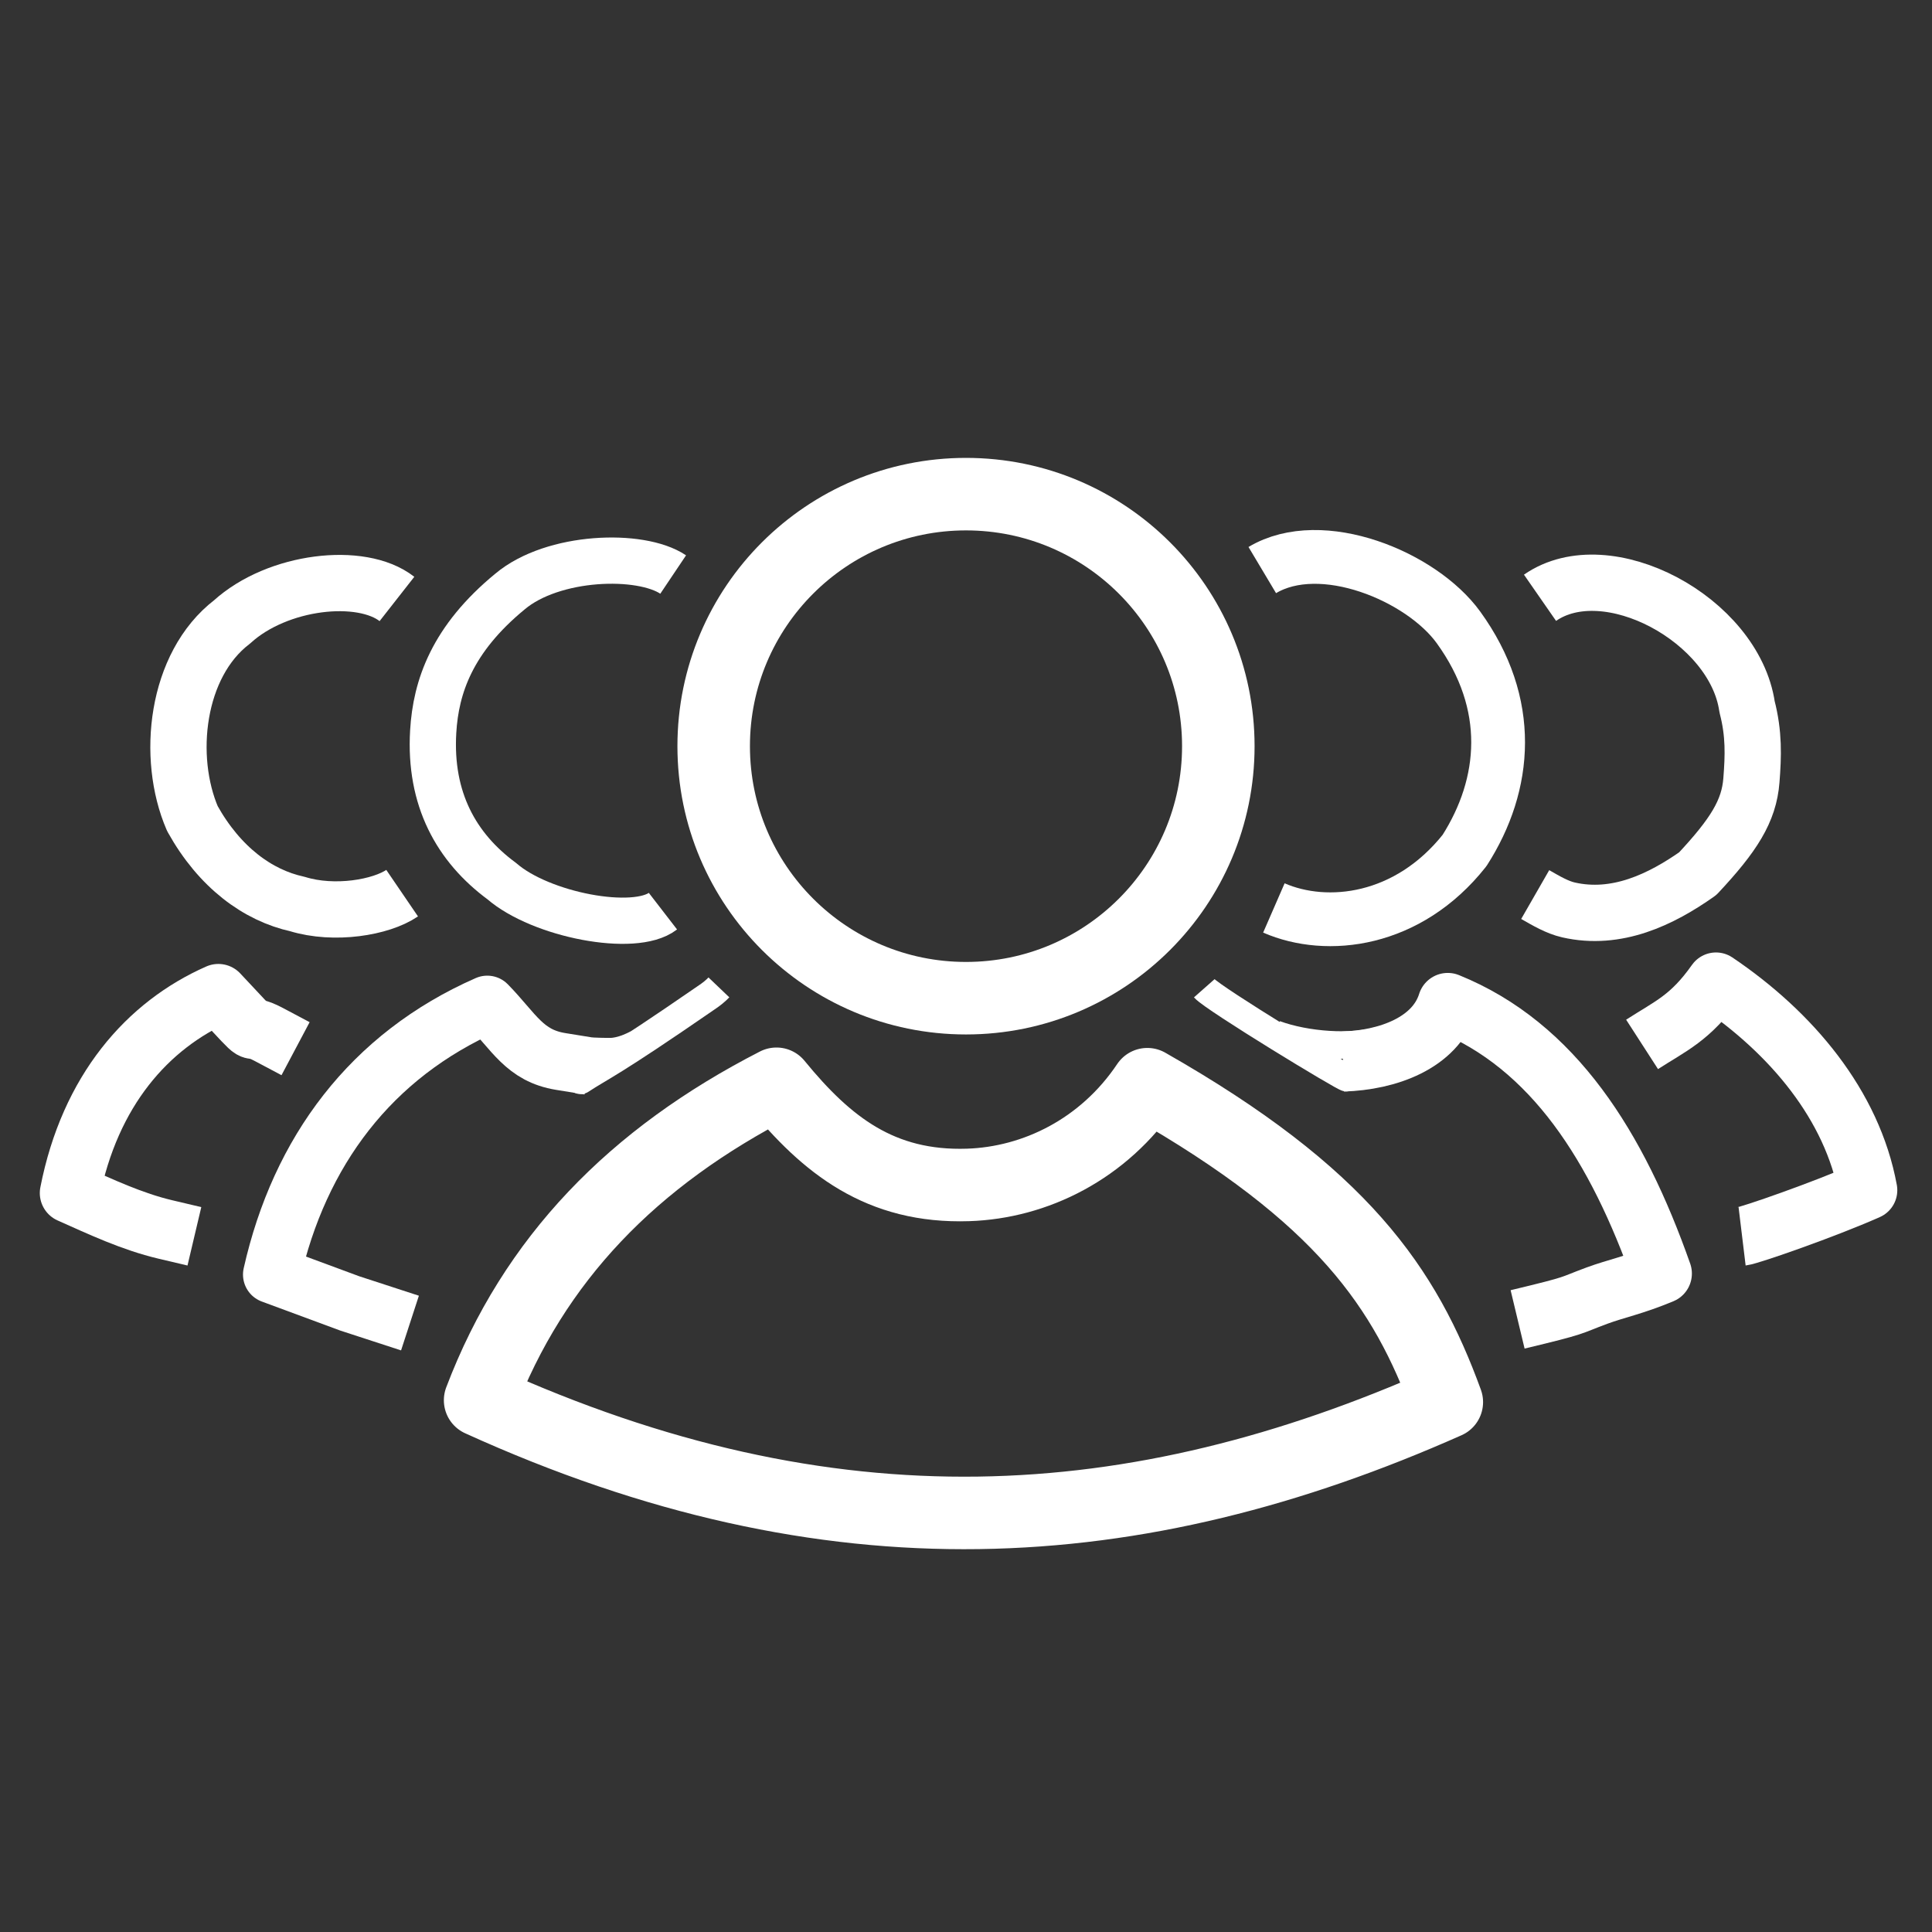 <?xml version="1.0" encoding="UTF-8" standalone="no"?>
<svg
   width="300"
   height="300"
   viewBox="0 0 300 300"
   version="1.1"
   xml:space="preserve"
   style="clip-rule:evenodd;fill-rule:evenodd;stroke-linejoin:round;stroke-miterlimit:2.616"
   id="svg11"
   xmlns="http://www.w3.org/2000/svg"
   xmlns:svg="http://www.w3.org/2000/svg"><rect x="0" y="0" width="300" height="300" fill="#333333" stroke="none"/><defs
   id="defs11" />
    <path
   d="m 186.997,153.459 c 1.449,1.641 21.865,14.046 22.152,13.9 2.04,-1.039 5.368,-5.892 5.368,-5.892 -4.619,1.419 -11.775,0.844 -16.506,-0.895"
   style="fill:none;stroke:#ffffff;stroke-width:4.27px"
   id="path1" />
    <path
   d="m 104.531,89.212 c -5.071,-3.402 -18.673,-2.969 -25.336,2.638 -8.993,7.394 -11.518,14.787 -11.928,21.755 -0.617,10.489 3.602,18.023 10.662,23.227 6.044,5.25 20.597,8.057 25.01,4.651"
   style="fill:none;stroke:#ffffff;stroke-width:7.18px;stroke-miterlimit:1.5"
   id="path2" />
    <path
   d="m 61.638,93.006 c -5.532,-4.334 -18.562,-2.851 -25.601,3.561 -8.732,6.686 -10.252,21.058 -6.158,30.549 4.224,7.589 10.16,11.916 16.307,13.262 5.746,1.768 12.986,0.541 16.257,-1.69"
   style="fill:none;stroke:#ffffff;stroke-width:8.74px;stroke-miterlimit:1.5"
   id="path3" />
    <path
   d="m 41.779,160.654 c -4.373,-2.32 -0.22,1.849 -7.873,-6.313 -10.973,4.84 -19.942,14.974 -23.066,30.913 4.867,2.172 9.709,4.444 14.809,5.649"
   style="fill:none;stroke:#ffffff;stroke-width:9.32px;stroke-linecap:square;stroke-linejoin:miter;stroke-miterlimit:1.5"
   id="path4" />
    <g
   id="Layer1"
   transform="translate(-104.737,-73.843)">
        <ellipse
   cx="254.737"
   cy="189.708"
   rx="39.18"
   ry="39.135"
   style="fill:#ffffff;fill-opacity:0;stroke:#ffffff;stroke-width:11.26px;stroke-linecap:round;stroke-miterlimit:1.5"
   id="ellipse4" />
        <path
   d="m 225.308,242.131 c 7.807,9.547 16.125,16.152 29.757,15.706 10.376,-0.34 21.043,-5.515 27.829,-15.64 30.347,17.281 40.04,31.643 46.503,49.364 -48.269,21.448 -95.591,24.505 -150.108,-0.289 8.337,-21.95 23.808,-37.752 46.019,-49.141 z"
   style="fill:none;stroke:#ffffff;stroke-width:11.26px;stroke-linecap:square;stroke-linejoin:miter;stroke-miterlimit:1.5"
   id="path5" />
        <path
   d="m 164.153,277.902 -5.096,-1.661 -12.123,-4.486 c 4.297,-19.09 15.384,-34.001 33.465,-41.947 4.184,4.28 5.787,7.952 11.41,8.861"
   style="fill:none;stroke:#ffffff;stroke-width:8.93px;stroke-linecap:square;stroke-linejoin:miter"
   id="path6" />
    </g>
    <path
   d="m 208.542,164.834 c 6.917,-0.207 14.311,-2.863 16.265,-9.099 16.418,6.653 26.295,22.294 33.248,42.021 -4.474,1.86 -7.103,2.329 -10.065,3.421 -4.468,1.649 -2.717,1.393 -12.338,3.697"
   style="fill:none;stroke:#ffffff;stroke-width:9.32px;stroke-linejoin:miter;stroke-miterlimit:1.5"
   id="path7" />
    <path
   d="m 254.981,162.173 c 4.471,-2.886 7.504,-4.075 11.476,-9.71 11.73,7.913 21.164,19.137 23.59,32.353 -6.747,2.996 -18.288,7.006 -19.534,7.157"
   style="fill:none;stroke:#ffffff;stroke-width:9.13px;stroke-linejoin:miter;stroke-miterlimit:1.5"
   id="path8" />
    <path
   d="m 196.005,88.52 c 9.185,-5.482 24.717,0.955 30.464,8.896 8.577,11.852 7.529,24.342 0.944,34.647 -8.768,11.072 -21.329,12.527 -29.605,8.923"
   style="fill:none;stroke:#ffffff;stroke-width:8.35px;stroke-miterlimit:1.5"
   id="path9" />
    <path
   d="m 239.132,92.823 c 10.394,-7.217 30.183,3.384 32.156,16.941 1.091,4.2 0.965,7.608 0.671,11.404 -0.369,4.781 -2.754,8.527 -8.333,14.492 -5.696,4.02 -12.594,7.352 -20.097,5.627 -1.717,-0.395 -3.42,-1.391 -5.142,-2.38"
   style="fill:none;stroke:#ffffff;stroke-width:8.74px;stroke-miterlimit:1.5"
   id="path10" />
    <path
   d="m 99.178,162.017 c -1.372,0.738 -2.76,1.28 -4.183,1.381 -0.326,-0.001 -1.505,0.008 -2.674,-0.05 l -2.166,4.307 c 3.318,-2.174 4.453,-2.342 19.366,-12.632 0.963,-0.63 1.618,-1.184 2.111,-1.7"
   style="fill:none;stroke:#ffffff;stroke-width:4.47px"
   id="path11" />
</svg>
